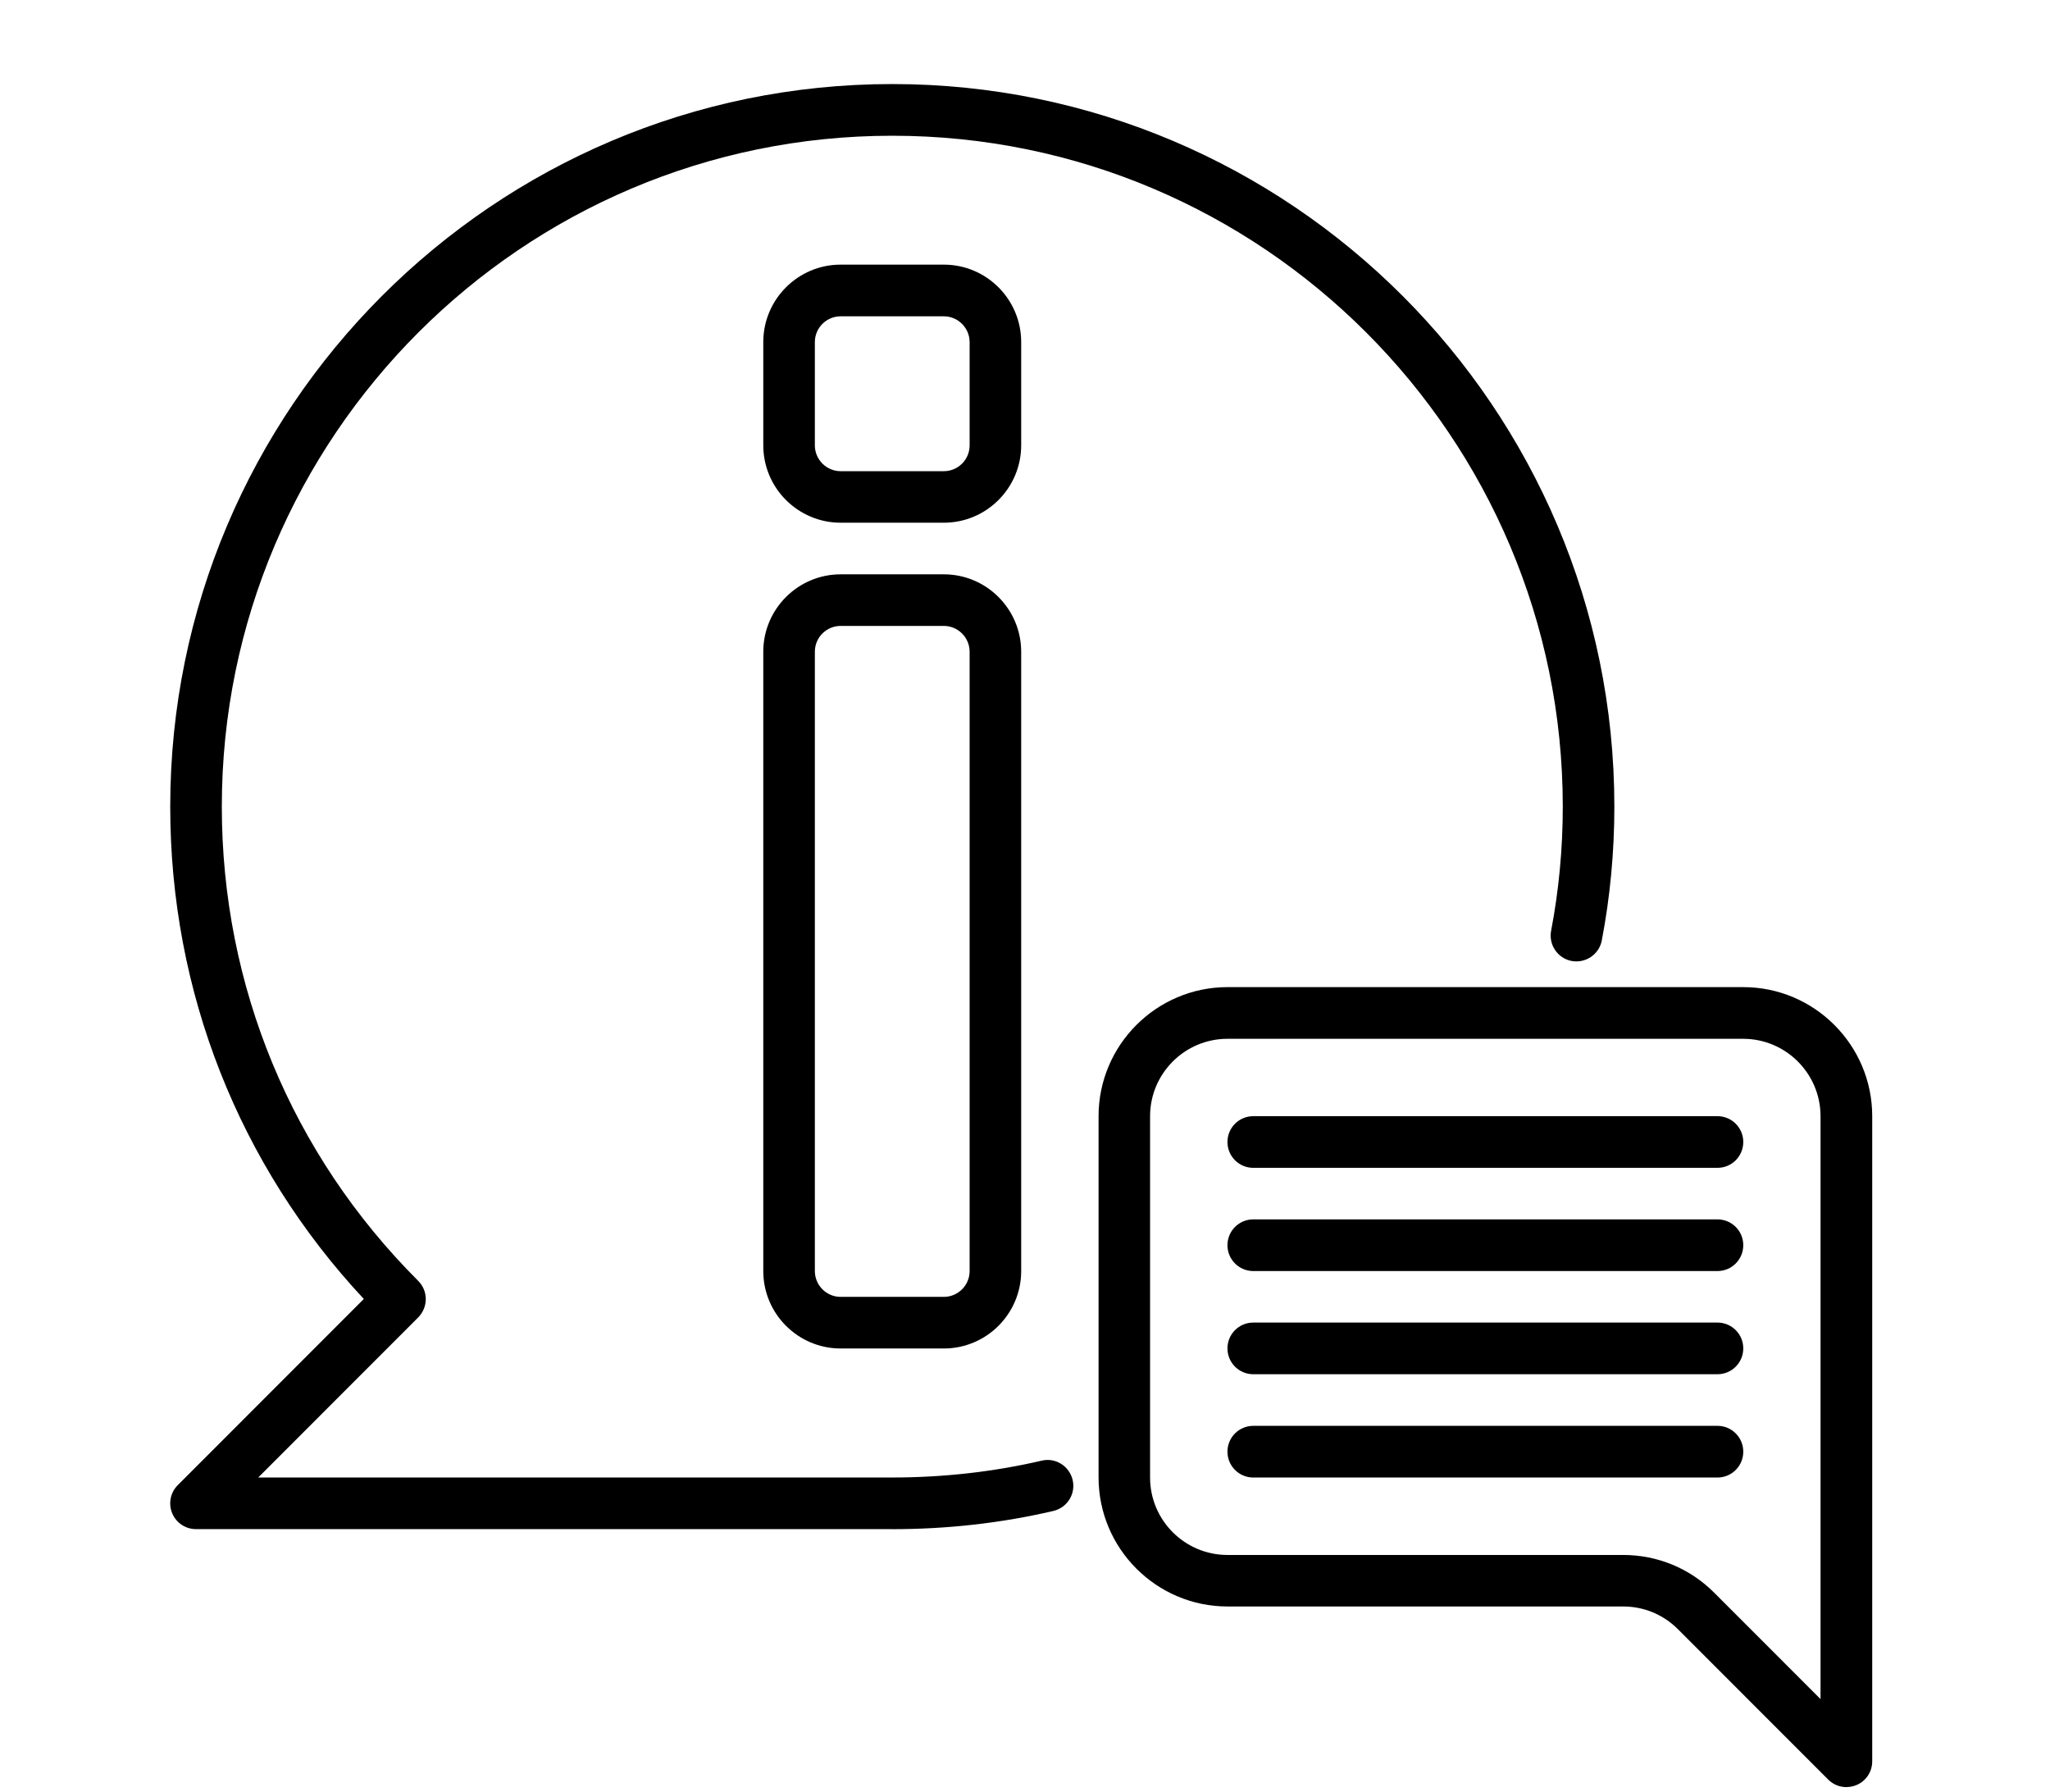 <svg width="151" height="132" viewBox="0 0 151 132" fill="none" xmlns="http://www.w3.org/2000/svg">
<g clip-path="url(#clip0_621_264)">
<path d="M65.721 112.614H14.435C13.666 112.614 12.977 112.154 12.683 111.443C12.389 110.732 12.55 109.914 13.095 109.375L26.798 95.664C17.588 85.803 12.539 73.003 12.539 59.41C12.539 30.061 36.398 6.19 65.722 6.19C95.051 6.19 118.911 30.06 118.911 59.404C118.911 62.729 118.601 66.048 117.986 69.26C117.789 70.292 116.79 70.96 115.764 70.773C114.733 70.575 114.06 69.581 114.252 68.55C114.824 65.567 115.112 62.489 115.112 59.404C115.112 32.156 92.958 9.997 65.728 9.997C38.494 9.991 16.339 32.156 16.339 59.399C16.339 72.612 21.479 85.017 30.806 94.333C31.164 94.691 31.362 95.172 31.362 95.674C31.362 96.177 31.159 96.663 30.806 97.021L19.021 108.812H65.723C69.484 108.812 73.186 108.395 76.728 107.572C77.748 107.326 78.769 107.968 79.009 108.994C79.25 110.015 78.614 111.036 77.588 111.276C73.768 112.169 69.778 112.618 65.723 112.618L65.721 112.614Z" fill="black"/>
<path d="M69.519 99.311H61.922C58.781 99.311 56.222 96.756 56.222 93.608V48C56.222 44.857 58.776 42.297 61.922 42.297H69.519C72.66 42.297 75.219 44.852 75.219 48V93.608C75.219 96.751 72.666 99.311 69.519 99.311ZM61.922 46.096C60.875 46.096 60.021 46.946 60.021 47.999V93.607C60.021 94.655 60.875 95.51 61.922 95.51H69.519C70.566 95.51 71.421 94.66 71.421 93.607V47.999C71.421 46.952 70.566 46.096 69.519 46.096H61.922Z" fill="black"/>
<path d="M69.519 38.496H61.922C58.781 38.496 56.222 35.941 56.222 32.793V25.192C56.222 22.049 58.776 19.489 61.922 19.489H69.519C72.66 19.489 75.219 22.044 75.219 25.192V32.793C75.219 35.936 72.666 38.496 69.519 38.496ZM61.922 23.295C60.875 23.295 60.021 24.145 60.021 25.198V32.799C60.021 33.846 60.875 34.701 61.922 34.701H69.519C70.566 34.701 71.421 33.852 71.421 32.799V25.198C71.421 24.151 70.566 23.295 69.519 23.295H61.922Z" fill="black"/>
<path d="M136.004 131.615C135.513 131.615 135.027 131.423 134.664 131.059L123.594 119.984C122.52 118.91 121.089 118.311 119.561 118.311H90.418C85.183 118.311 80.919 114.046 80.919 108.808V82.202C80.919 76.964 85.183 72.698 90.418 72.698H128.407C133.642 72.698 137.905 76.964 137.905 82.202V129.713C137.905 130.483 137.446 131.177 136.735 131.466C136.5 131.562 136.254 131.61 136.009 131.61L136.004 131.615ZM90.413 76.504C87.272 76.504 84.713 79.059 84.713 82.207V108.814C84.713 111.957 87.267 114.517 90.413 114.517H119.556C122.094 114.517 124.482 115.506 126.271 117.301L134.098 125.132V82.207C134.098 79.064 131.544 76.504 128.398 76.504H90.409L90.413 76.504Z" fill="black"/>
<path d="M126.506 86.007H92.315C91.263 86.007 90.413 85.157 90.413 84.104C90.413 83.052 91.263 82.202 92.315 82.202H126.506C127.558 82.202 128.407 83.052 128.407 84.104C128.407 85.157 127.558 86.007 126.506 86.007Z" fill="black"/>
<path d="M126.506 93.608H92.315C91.263 93.608 90.413 92.758 90.413 91.705C90.413 90.652 91.263 89.802 92.315 89.802H126.506C127.558 89.802 128.407 90.652 128.407 91.705C128.407 92.758 127.558 93.608 126.506 93.608Z" fill="black"/>
<path d="M126.506 101.207H92.315C91.263 101.207 90.413 100.357 90.413 99.304C90.413 98.251 91.263 97.402 92.315 97.402H126.506C127.558 97.402 128.407 98.251 128.407 99.304C128.407 100.357 127.558 101.207 126.506 101.207Z" fill="black"/>
<path d="M126.506 108.814H92.315C91.263 108.814 90.413 107.964 90.413 106.911C90.413 105.858 91.263 105.008 92.315 105.008H126.506C127.558 105.008 128.407 105.858 128.407 106.911C128.407 107.964 127.558 108.814 126.506 108.814Z" fill="black"/>
</g>
<defs>
<clipPath id="clip0_621_264">
<rect width="150.439" height="131.943" fill="white"/>
</clipPath>
</defs>
</svg>
